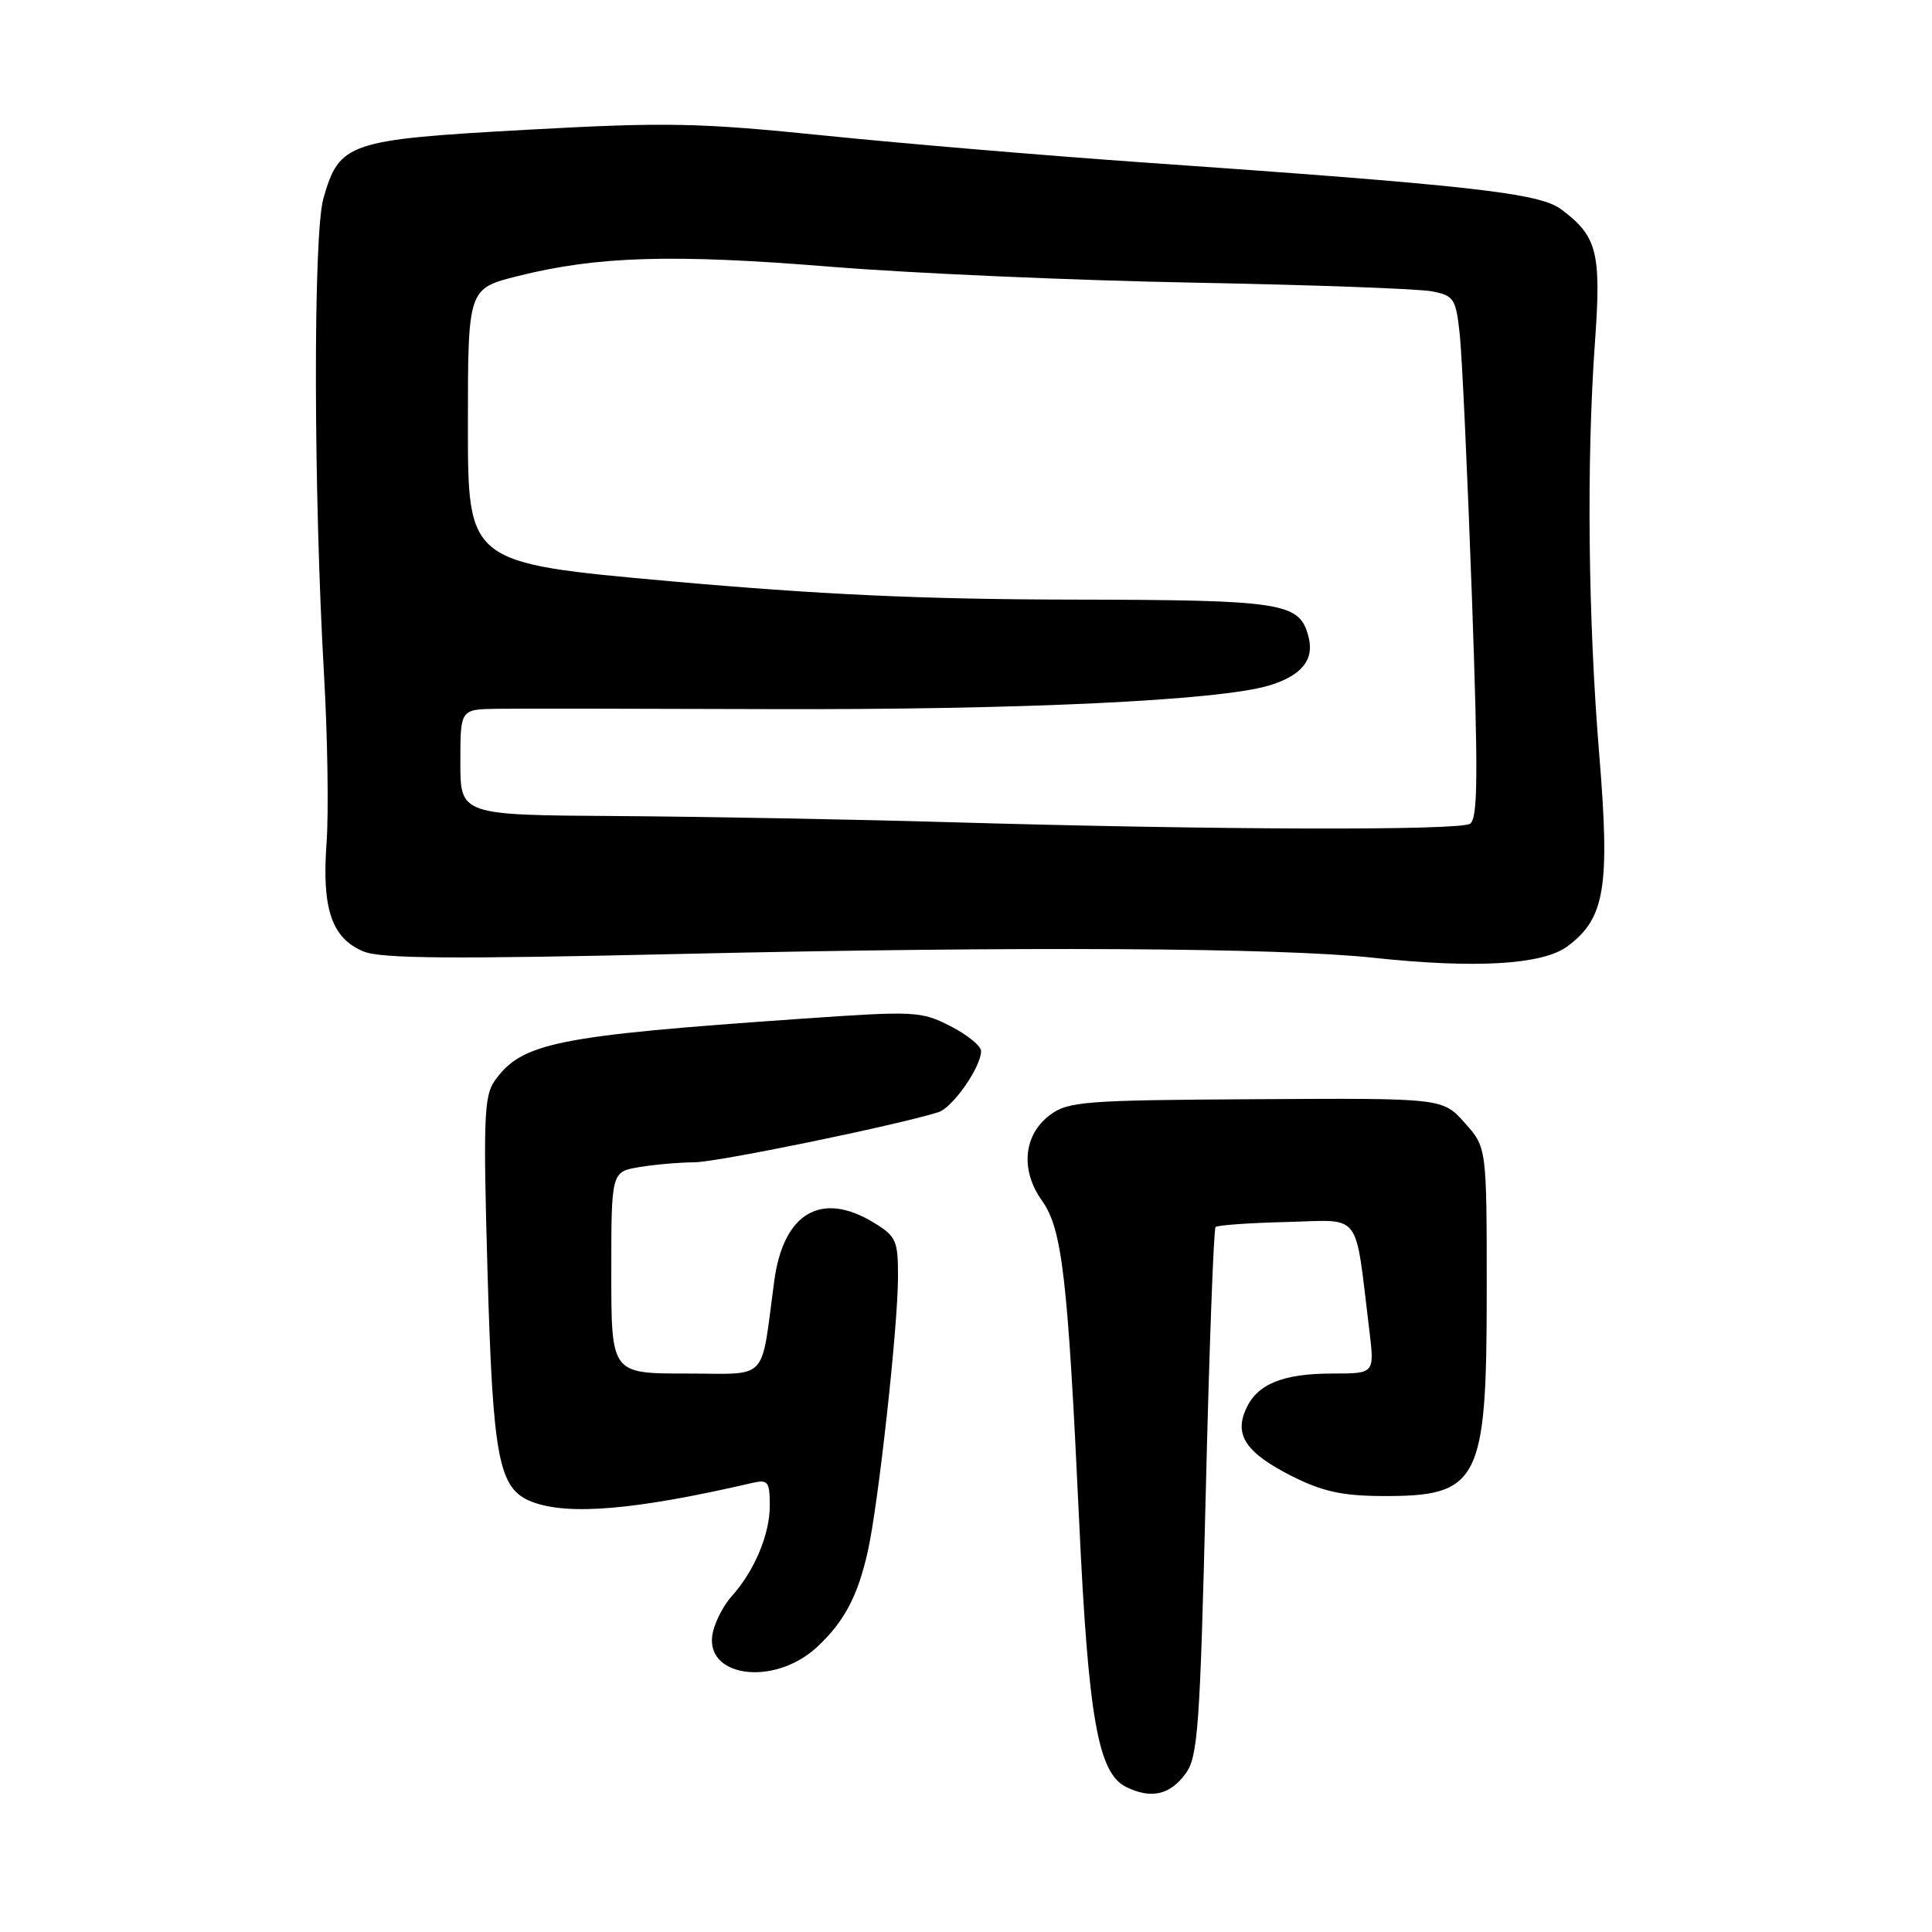 <?xml version="1.0" encoding="UTF-8" standalone="no"?>
<!DOCTYPE svg PUBLIC "-//W3C//DTD SVG 1.1//EN" "http://www.w3.org/Graphics/SVG/1.1/DTD/svg11.dtd" >
<svg xmlns="http://www.w3.org/2000/svg" xmlns:xlink="http://www.w3.org/1999/xlink" version="1.1" viewBox="0 0 256 256">
 <g >
 <path fill="currentColor"
d=" M 157.11 235.00 C 158.73 232.76 159.01 228.88 159.77 197.78 C 160.23 178.68 160.82 162.84 161.07 162.59 C 161.33 162.34 165.57 162.04 170.52 161.92 C 180.60 161.68 179.47 160.20 181.44 176.25 C 182.14 182.00 182.14 182.00 176.62 182.00 C 169.99 182.00 166.61 183.37 165.11 186.67 C 163.51 190.17 165.11 192.52 171.19 195.60 C 175.14 197.60 177.85 198.20 182.96 198.23 C 196.04 198.32 197.00 196.45 197.00 171.07 C 197.00 152.03 197.00 152.03 194.07 148.77 C 191.15 145.50 191.15 145.50 166.45 145.65 C 143.65 145.78 141.56 145.94 139.13 147.74 C 135.62 150.36 135.17 155.03 138.06 159.08 C 140.75 162.86 141.48 169.19 142.99 201.50 C 144.21 227.68 145.50 234.96 149.23 236.79 C 152.53 238.41 155.05 237.84 157.11 235.00 Z  M 108.34 218.17 C 111.90 214.82 113.66 211.48 114.99 205.55 C 116.39 199.31 118.98 175.80 118.99 169.24 C 119.00 164.36 118.76 163.82 115.75 161.99 C 108.82 157.77 103.80 160.72 102.59 169.74 C 100.75 183.34 102.03 182.00 90.91 182.00 C 81.00 182.00 81.00 182.00 81.00 168.63 C 81.00 155.26 81.00 155.26 84.75 154.64 C 86.81 154.30 90.08 154.02 92.02 154.01 C 94.99 154.00 118.56 149.17 124.32 147.38 C 126.22 146.80 129.99 141.40 130.00 139.27 C 130.00 138.59 128.17 137.11 125.94 135.97 C 122.04 133.98 121.23 133.94 106.19 134.99 C 73.62 137.25 69.11 138.17 65.53 143.24 C 64.14 145.22 64.02 148.37 64.60 168.50 C 65.31 193.45 66.06 197.31 70.52 199.01 C 75.35 200.84 84.28 200.07 99.75 196.48 C 101.76 196.02 102.00 196.34 102.00 199.53 C 102.00 203.32 99.94 208.20 96.96 211.50 C 95.96 212.60 94.85 214.69 94.49 216.14 C 92.98 222.22 102.54 223.63 108.34 218.17 Z  M 207.70 125.39 C 212.67 121.70 213.35 117.57 211.91 100.00 C 210.43 82.06 210.21 61.20 211.33 45.50 C 212.20 33.42 211.66 31.30 206.84 27.72 C 203.94 25.57 194.88 24.55 151.00 21.49 C 138.62 20.62 119.97 19.05 109.54 17.99 C 92.51 16.25 88.43 16.17 69.69 17.20 C 46.09 18.51 44.97 18.89 42.85 26.30 C 41.49 31.08 41.54 65.18 42.94 89.50 C 43.41 97.75 43.56 107.75 43.27 111.72 C 42.63 120.42 43.96 124.33 48.16 126.07 C 50.49 127.03 59.78 127.10 90.32 126.40 C 134.85 125.38 169.55 125.57 182.00 126.91 C 195.52 128.36 204.40 127.84 207.70 125.39 Z  M 126.00 108.95 C 113.07 108.57 93.16 108.21 81.75 108.13 C 61.00 108.00 61.00 108.00 61.00 101.00 C 61.00 94.00 61.00 94.00 65.75 93.92 C 68.36 93.88 84.67 93.90 102.00 93.96 C 135.24 94.07 161.49 92.83 168.13 90.84 C 172.47 89.54 174.19 87.42 173.38 84.36 C 172.20 79.83 170.11 79.50 142.00 79.45 C 122.43 79.42 108.50 78.78 88.75 77.01 C 62.00 74.61 62.00 74.61 62.00 56.42 C 62.00 38.24 62.00 38.24 68.62 36.58 C 79.14 33.94 89.12 33.64 110.00 35.34 C 120.72 36.21 142.36 37.16 158.09 37.45 C 173.81 37.75 188.07 38.26 189.78 38.61 C 192.67 39.18 192.92 39.58 193.43 44.36 C 193.73 47.19 194.45 62.74 195.03 78.92 C 195.88 102.73 195.83 108.49 194.79 109.15 C 193.34 110.07 161.42 109.98 126.00 108.95 Z "/>
</g>
</svg>